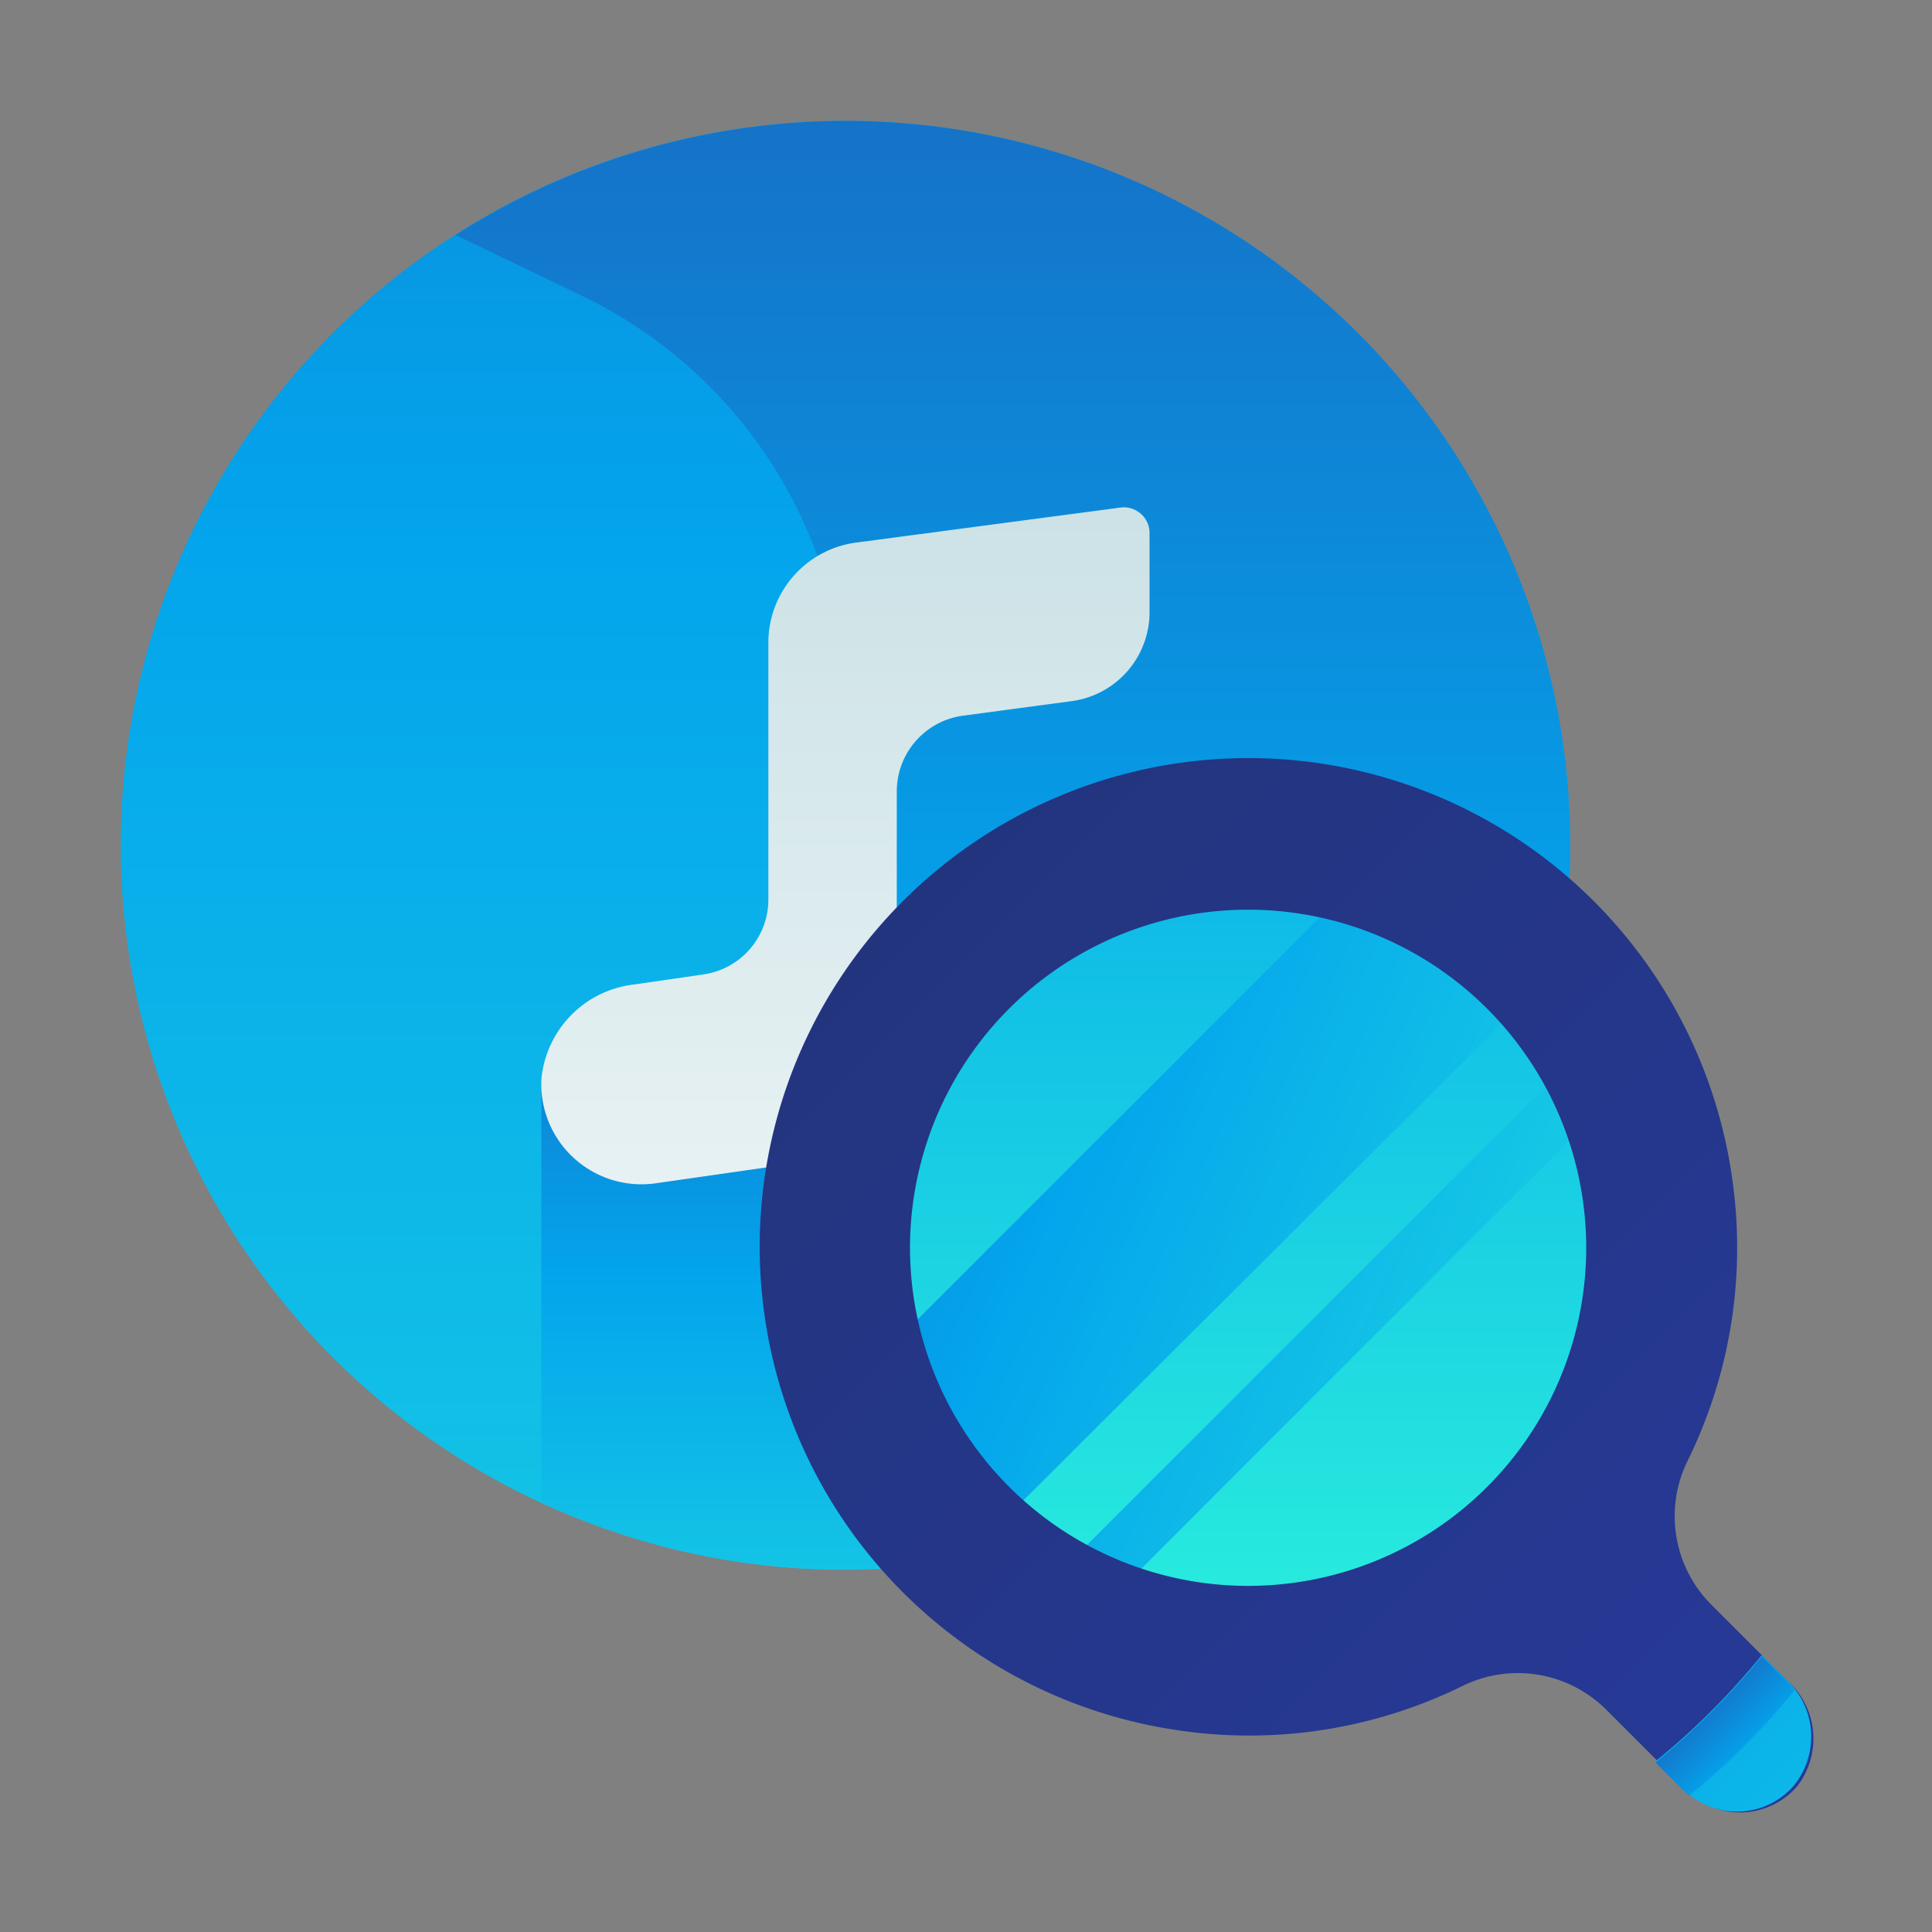 <svg id="Layer_1" data-name="Layer 1" xmlns="http://www.w3.org/2000/svg" xmlns:xlink="http://www.w3.org/1999/xlink" viewBox="0 0 48 48"><rect x="0" y="0" width="48" height="48" fill="#808080" stroke="none"/><defs><style>.cls-1{fill:url(#linear-gradient);}.cls-2{fill:url(#linear-gradient-2);}.cls-3{fill:url(#linear-gradient-3);}.cls-4{fill:url(#linear-gradient-4);}.cls-5{fill:url(#linear-gradient-5);}.cls-6{fill:url(#linear-gradient-6);}.cls-7{fill:url(#linear-gradient-7);}.cls-8{fill:url(#linear-gradient-8);}.cls-9{fill:url(#linear-gradient-9);}.cls-10{fill:url(#linear-gradient-10);}</style><linearGradient id="linear-gradient" x1="21" y1="70" x2="21" y2="-39.76" gradientUnits="userSpaceOnUse"><stop offset="0" stop-color="#27e9de"/><stop offset="0.52" stop-color="#03a4ec"/><stop offset="1" stop-color="#2547a8"/></linearGradient><linearGradient id="linear-gradient-2" x1="25.16" y1="68.5" x2="25.16" y2="-15.85" xlink:href="#linear-gradient"/><linearGradient id="linear-gradient-3" x1="18.35" y1="47.58" x2="18.35" y2="16.77" xlink:href="#linear-gradient"/><linearGradient id="linear-gradient-4" x1="21" y1="44.28" x2="21" y2="-16.57" gradientUnits="userSpaceOnUse"><stop offset="0" stop-color="#fff"/><stop offset="0.52" stop-color="#cce2e6"/><stop offset="1" stop-color="#8fa1bb"/></linearGradient><linearGradient id="linear-gradient-5" x1="31.22" y1="39.12" x2="31.22" y2="-9.15" xlink:href="#linear-gradient"/><linearGradient id="linear-gradient-6" x1="46.25" y1="38" x2="7.95" y2="20.14" xlink:href="#linear-gradient"/><linearGradient id="linear-gradient-7" x1="45.83" y1="38.89" x2="7.54" y2="21.03" xlink:href="#linear-gradient"/><linearGradient id="linear-gradient-8" x1="47.59" y1="47.57" x2="-38.5" y2="-38.52" gradientUnits="userSpaceOnUse"><stop offset="0" stop-color="#273a9b"/><stop offset="0.56" stop-color="#202f65"/><stop offset="1" stop-color="#021e2f"/></linearGradient><linearGradient id="linear-gradient-9" x1="56.3" y1="56.28" x2="24.88" y2="24.86" xlink:href="#linear-gradient"/><linearGradient id="linear-gradient-10" x1="45.83" y1="45.81" x2="41.29" y2="41.28" xlink:href="#linear-gradient"/></defs><title>search, find, music, audio, sound</title><circle class="cls-1" cx="21" cy="21" r="18"/><path class="cls-2" d="M38.9,19A18,18,0,0,0,11.32,5.84l3.14,1.51A11.55,11.55,0,0,1,21,17.76V39A18,18,0,0,0,38.9,19Z"/><path class="cls-3" d="M13.45,37.32a17.49,17.49,0,0,0,9.8,1.52V26.79h-9.8Z"/><path class="cls-4" d="M27.84,12.61l-6.57.87A2.51,2.51,0,0,0,19.09,16h0v6.35a1.88,1.88,0,0,1-1.62,1.86l-1.72.25a2.61,2.61,0,0,0-2.3,2.36,2.49,2.49,0,0,0,2.83,2.58l3.91-.56a2.43,2.43,0,0,0,2.09-2.41V23.5l-.38.05.38-.16V19.66a1.9,1.9,0,0,1,1.65-1.88l2.69-.36a2.23,2.23,0,0,0,1.94-2.21v-2A.64.64,0,0,0,27.84,12.61Z"/><circle class="cls-5" cx="31.22" cy="31.26" r="8.93"/><path class="cls-6" d="M33.06,22.52,22.48,33.1A8.91,8.91,0,0,0,25,37.7L37.66,25.08A8.91,8.91,0,0,0,33.06,22.52Z"/><path class="cls-7" d="M27.82,39.51,39.47,27.85a8.88,8.88,0,0,0-.66-1.27L26.54,38.85A8.88,8.88,0,0,0,27.82,39.51Z"/><path class="cls-8" d="M44.4,41.75l-1.88-1.88a3.11,3.11,0,0,1-.6-3.56,12,12,0,0,0,1.12-7A12.14,12.14,0,1,0,29.35,43a12,12,0,0,0,7-1.12,3.11,3.11,0,0,1,3.56.6l2,2a1.87,1.87,0,0,0,2.74-.1A1.93,1.93,0,0,0,44.4,41.75ZM22.68,32.09a8.4,8.4,0,1,1,7.24,7.24A8.41,8.41,0,0,1,22.68,32.09Z"/><path class="cls-9" d="M43.77,41.12a18.11,18.11,0,0,1-2.64,2.64l.7.7a1.87,1.87,0,0,0,2.74-.1,1.93,1.93,0,0,0-.17-2.61Z"/><path class="cls-10" d="M44.58,42a2,2,0,0,0-.18-.22l-.63-.63a18.11,18.11,0,0,1-2.64,2.64l.7.7.14.12A18.11,18.11,0,0,0,44.58,42Z"/></svg>